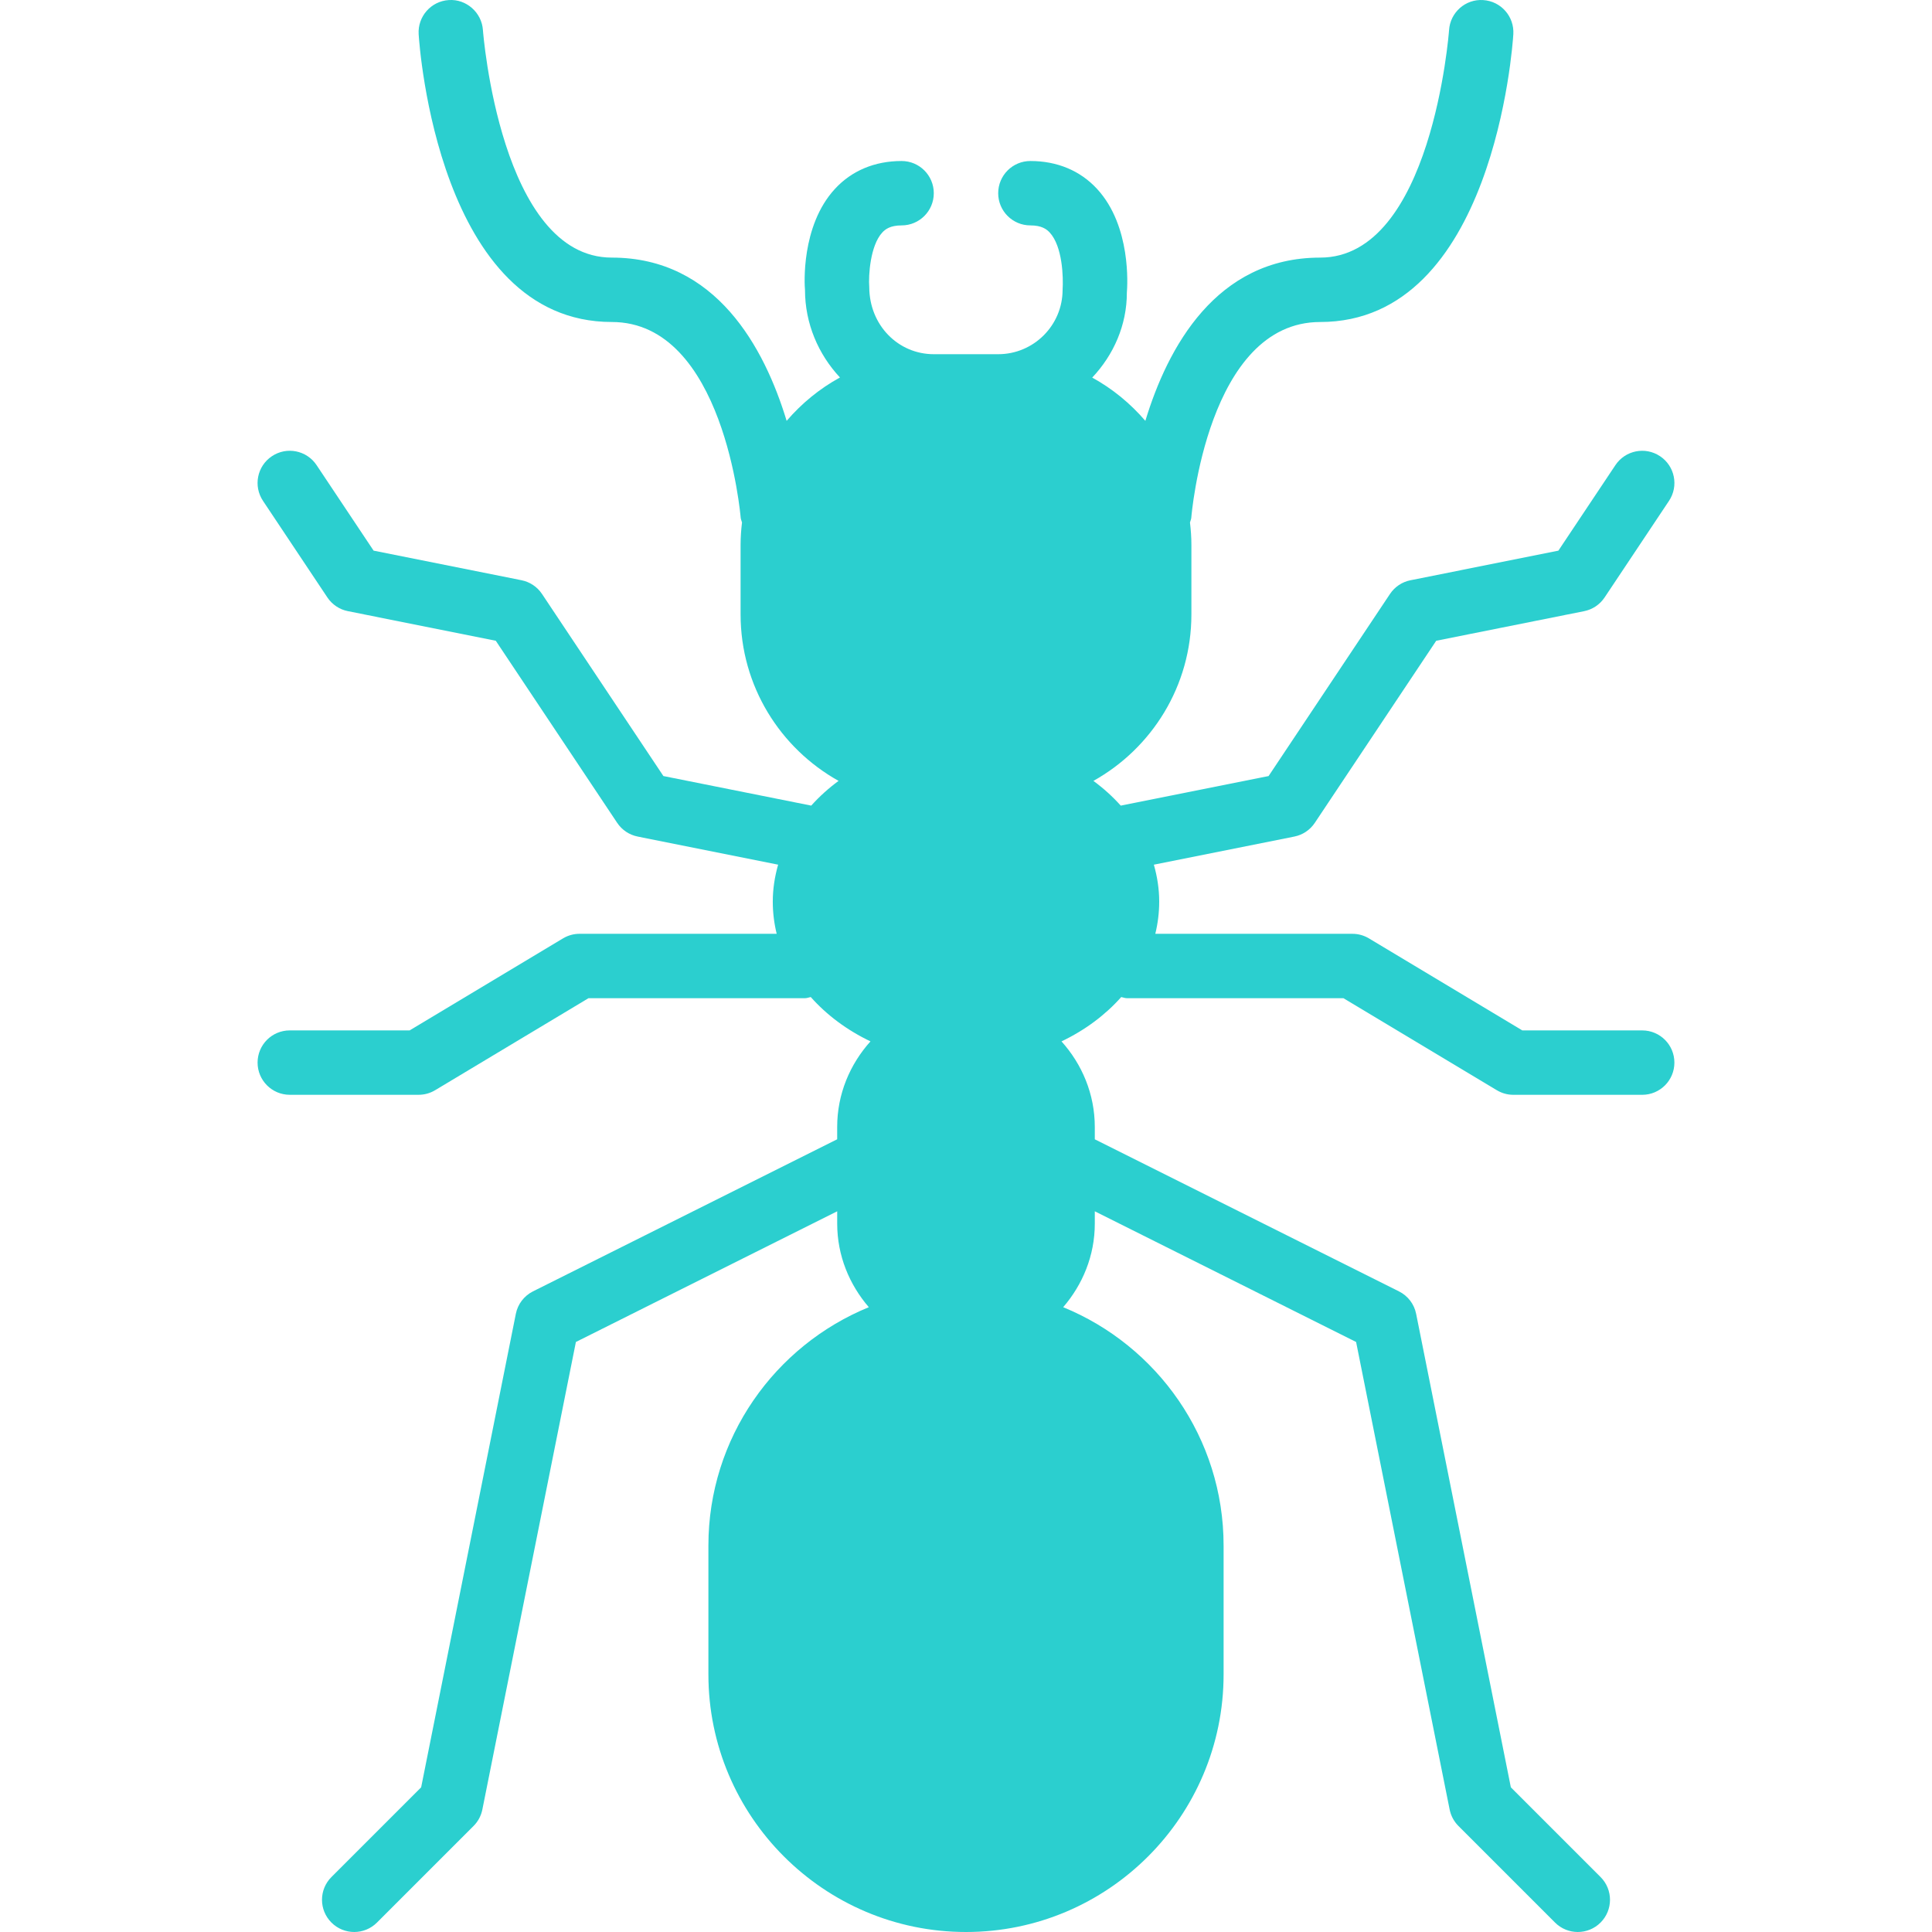 <?xml version="1.0" encoding="iso-8859-1"?>
<!-- Uploaded to: SVG Repo, www.svgrepo.com, Generator: SVG Repo Mixer Tools -->
<svg fill="#2bcfcf" height="800px" width="800px" version="1.1" id="Layer_1"
	xmlns="http://www.w3.org/2000/svg" xmlns:xlink="http://www.w3.org/1999/xlink"
	viewBox="0 0 512.004 512.004" xml:space="preserve">
<g>
	<g>
		<path d="M435.202,273.071h-31.77l-40.636-24.38c-1.331-0.802-2.842-1.22-4.395-1.22H306.17c0.674-2.756,1.033-5.615,1.033-8.533
			c0-3.371-0.521-6.639-1.417-9.788l37.222-7.45c2.219-0.435,4.173-1.749,5.427-3.627l32.179-48.265l39.194-7.842
			c2.219-0.435,4.173-1.749,5.427-3.627l17.067-25.6c2.62-3.925,1.562-9.225-2.364-11.836c-3.934-2.628-9.225-1.553-11.836,2.364
			l-15.113,22.665l-39.194,7.842c-2.219,0.435-4.173,1.749-5.427,3.627l-32.179,48.265l-39.177,7.834
			c-2.142-2.389-4.565-4.582-7.245-6.554c15.471-8.636,25.967-25.156,25.967-44.1v-18.483c0-2.005-0.145-3.959-0.375-5.897
			c0.102-0.435,0.316-0.819,0.35-1.28c0.043-0.521,4.284-51.849,34.159-51.849c45.892,0,50.995-73.156,51.183-76.262
			c0.29-4.71-3.285-8.755-7.979-9.054c-4.693-0.324-8.764,3.277-9.054,7.987c-0.043,0.597-4.591,60.262-34.15,60.262
			c-27.622,0-40.448,23.868-46.336,43.264c-3.959-4.608-8.713-8.525-14.08-11.469c5.666-5.999,9.199-13.926,9.182-22.554
			c0.154-1.775,1.186-17.587-7.885-27.435c-4.454-4.847-10.573-7.407-17.681-7.407c-4.719,0-8.533,3.823-8.533,8.533
			s3.814,8.533,8.533,8.533c2.987,0,4.301,1.007,5.112,1.877c3.422,3.695,3.635,11.921,3.422,15.189
			c0,9.412-7.654,17.067-17.067,17.067h-17.067c-9.412,0-17.067-7.654-17.101-17.775c-0.247-3.081,0.256-10.999,3.439-14.464
			c0.811-0.879,2.125-1.894,5.129-1.894c4.719,0,8.533-3.823,8.533-8.533s-3.814-8.533-8.533-8.533
			c-7.108,0-13.227,2.56-17.681,7.407c-9.071,9.847-8.038,25.66-7.919,26.726c0,8.994,3.567,17.126,9.267,23.236
			c-5.385,2.944-10.155,6.869-14.131,11.494c-5.888-19.396-18.714-43.264-46.336-43.264c-29.457,0-34.108-59.674-34.15-60.271
			c-0.299-4.71-4.454-8.311-9.054-7.979c-4.702,0.299-8.269,4.352-7.979,9.054c0.188,3.106,5.291,76.262,51.183,76.262
			c29.747,0,34.116,51.337,34.159,51.857c0.034,0.452,0.247,0.836,0.35,1.271c-0.23,1.937-0.375,3.891-0.375,5.897v18.483
			c0,18.944,10.496,35.465,25.967,44.1c-2.679,1.971-5.103,4.164-7.245,6.554l-39.177-7.834l-32.179-48.265
			c-1.254-1.877-3.208-3.191-5.427-3.627l-39.194-7.842l-15.113-22.665c-2.611-3.917-7.91-4.992-11.836-2.364
			c-3.925,2.611-4.984,7.91-2.364,11.836l17.067,25.6c1.254,1.877,3.209,3.191,5.427,3.627l39.194,7.842l32.179,48.265
			c1.254,1.877,3.208,3.191,5.427,3.627l37.222,7.45c-0.896,3.149-1.417,6.417-1.417,9.788c0,2.918,0.358,5.777,1.033,8.533h-52.233
			c-1.553,0-3.063,0.418-4.395,1.22l-40.636,24.38h-31.77c-4.719,0-8.533,3.823-8.533,8.533s3.814,8.533,8.533,8.533h34.133
			c1.553,0,3.063-0.418,4.395-1.22l40.636-24.38h57.37c0.546,0,1.016-0.213,1.528-0.307c4.241,4.77,9.617,8.789,15.829,11.75
			c-5.427,6.042-8.823,13.943-8.823,22.69v3.26l-80.614,40.303c-2.364,1.186-4.036,3.379-4.548,5.965L111.61,473.664l-23.774,23.774
			c-3.337,3.337-3.337,8.73,0,12.066c1.664,1.664,3.849,2.5,6.033,2.5c2.185,0,4.369-0.836,6.033-2.5l25.6-25.6
			c1.195-1.195,1.997-2.705,2.33-4.361l24.789-123.904l69.248-34.628v3.26c0,8.491,3.226,16.171,8.38,22.153
			c-24.909,10.189-42.513,34.654-42.513,63.181v34.133c0,37.641,30.626,68.267,68.267,68.267c37.641,0,68.267-30.626,68.267-68.267
			v-34.133c0-28.527-17.604-52.992-42.513-63.181c5.154-5.982,8.38-13.662,8.38-22.153v-3.26l69.248,34.628l24.789,123.904
			c0.333,1.655,1.135,3.166,2.33,4.361l25.6,25.6c1.664,1.664,3.849,2.5,6.033,2.5c2.185,0,4.369-0.836,6.033-2.5
			c3.336-3.336,3.336-8.73,0-12.066l-23.774-23.774l-25.097-125.466c-0.512-2.586-2.185-4.779-4.548-5.965l-80.614-40.303v-3.26
			c0-8.747-3.396-16.649-8.823-22.69c6.212-2.961,11.588-6.98,15.829-11.75c0.512,0.094,0.981,0.307,1.527,0.307h57.37l40.636,24.38
			c1.331,0.802,2.842,1.22,4.395,1.22h34.133c4.719,0,8.533-3.823,8.533-8.533S439.921,273.071,435.202,273.071z"/>
	</g>
</g>
</svg>